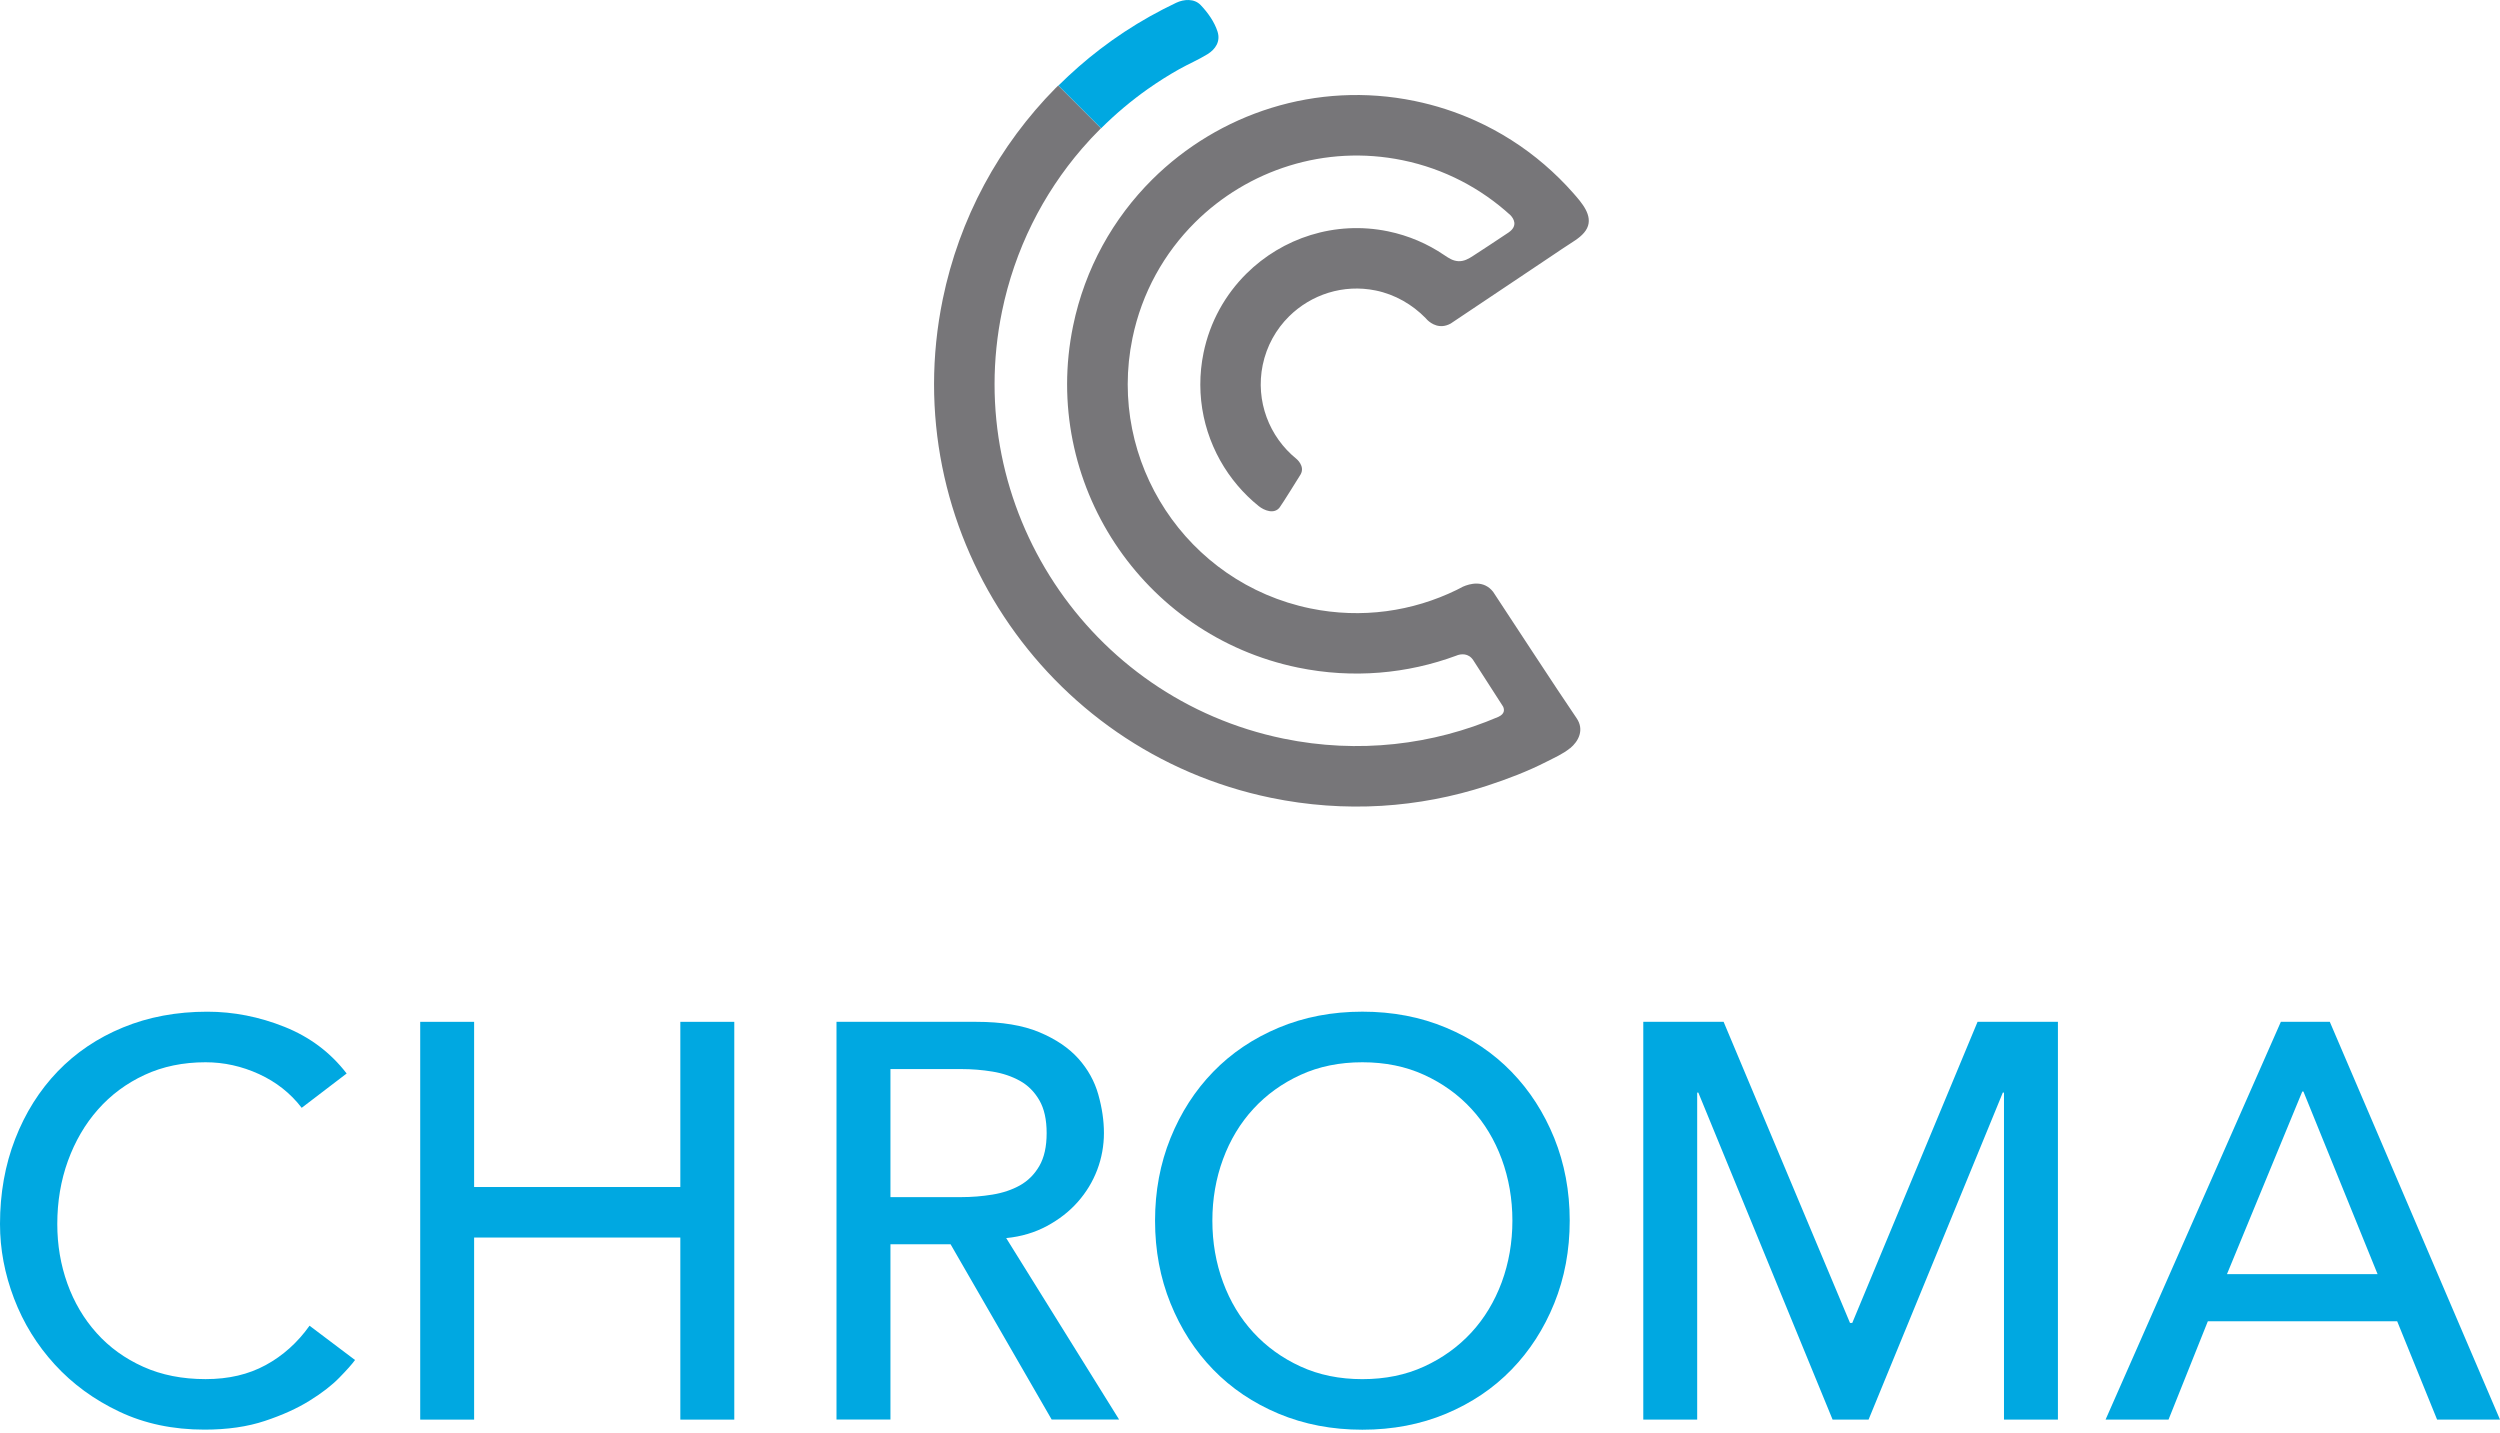 <svg width="150" height="86" viewBox="0 0 150 86" fill="none" xmlns="http://www.w3.org/2000/svg">
<path d="M18.101 66.468C17.426 65.59 16.572 64.918 15.539 64.444C14.505 63.972 13.437 63.736 12.335 63.736C10.988 63.736 9.766 63.988 8.679 64.493C7.589 64.998 6.657 65.689 5.881 66.567C5.105 67.442 4.506 68.473 4.076 69.652C3.649 70.832 3.437 72.096 3.437 73.443C3.437 74.703 3.64 75.892 4.043 77.017C4.447 78.14 5.032 79.131 5.796 79.982C6.56 80.836 7.492 81.511 8.594 82.006C9.693 82.502 10.943 82.747 12.335 82.747C13.727 82.747 14.909 82.466 15.942 81.905C16.975 81.343 17.853 80.555 18.573 79.543L21.302 81.601C21.123 81.848 20.809 82.202 20.358 82.662C19.91 83.122 19.313 83.585 18.573 84.042C17.832 84.504 16.938 84.908 15.893 85.255C14.848 85.604 13.64 85.778 12.269 85.778C10.382 85.778 8.679 85.42 7.162 84.7C5.645 83.983 4.352 83.037 3.286 81.87C2.217 80.702 1.404 79.381 0.842 77.909C0.281 76.437 0 74.948 0 73.443C0 71.601 0.304 69.897 0.911 68.336C1.517 66.774 2.366 65.427 3.456 64.29C4.546 63.158 5.855 62.273 7.384 61.646C8.91 61.016 10.597 60.702 12.439 60.702C14.012 60.702 15.558 61.006 17.075 61.613C18.591 62.219 19.832 63.153 20.799 64.41L18.103 66.468H18.101Z" fill="#00A8E1"/>
<path d="M25.213 61.31H28.447V71.221H40.82V61.31H44.057V85.177H40.82V74.252H28.447V85.177H25.213V61.31Z" fill="#00A8E1"/>
<path d="M53.427 71.827H57.675C58.305 71.827 58.928 71.777 59.546 71.676C60.164 71.575 60.714 71.391 61.197 71.122C61.681 70.85 62.068 70.463 62.36 69.959C62.653 69.454 62.799 68.796 62.799 67.987C62.799 67.177 62.653 66.519 62.36 66.014C62.068 65.51 61.681 65.12 61.197 64.851C60.714 64.582 60.164 64.396 59.546 64.295C58.928 64.193 58.305 64.144 57.675 64.144H53.427V71.829V71.827ZM50.19 61.31H58.584C60.112 61.31 61.37 61.518 62.36 61.933C63.349 62.348 64.13 62.877 64.703 63.516C65.276 64.158 65.675 64.877 65.899 65.675C66.123 66.472 66.236 67.241 66.236 67.984C66.236 68.727 66.102 69.484 65.833 70.192C65.564 70.9 65.175 71.539 64.67 72.112C64.165 72.686 63.545 73.169 62.816 73.561C62.084 73.955 61.271 74.198 60.372 74.285L67.147 85.174H63.101L57.034 74.655H53.427V85.174H50.19V61.308V61.31Z" fill="#00A8E1"/>
<path d="M81.742 82.749C83.113 82.749 84.349 82.497 85.45 81.99C86.55 81.485 87.496 80.803 88.284 79.949C89.069 79.095 89.675 78.09 90.105 76.932C90.529 75.776 90.744 74.544 90.744 73.24C90.744 71.936 90.529 70.706 90.105 69.548C89.678 68.392 89.072 67.385 88.284 66.531C87.496 65.677 86.552 64.998 85.45 64.493C84.349 63.988 83.113 63.736 81.742 63.736C80.371 63.736 79.135 63.988 78.034 64.493C76.932 64.998 75.988 65.677 75.203 66.531C74.417 67.385 73.809 68.392 73.382 69.548C72.955 70.706 72.742 71.936 72.742 73.24C72.742 74.544 72.955 75.774 73.382 76.932C73.809 78.088 74.415 79.095 75.203 79.949C75.988 80.803 76.932 81.485 78.034 81.99C79.135 82.497 80.371 82.749 81.742 82.749ZM81.742 85.783C79.921 85.783 78.248 85.462 76.72 84.823C75.191 84.181 73.882 83.299 72.792 82.176C71.702 81.053 70.848 79.727 70.23 78.199C69.612 76.67 69.303 75.019 69.303 73.242C69.303 71.466 69.612 69.817 70.23 68.286C70.848 66.757 71.702 65.432 72.792 64.309C73.882 63.186 75.191 62.304 76.72 61.662C78.248 61.023 79.923 60.7 81.742 60.7C83.561 60.7 85.236 61.02 86.764 61.662C88.293 62.301 89.602 63.184 90.692 64.309C91.782 65.432 92.636 66.76 93.256 68.286C93.872 69.815 94.183 71.466 94.183 73.242C94.183 75.019 93.874 76.67 93.256 78.199C92.638 79.727 91.782 81.053 90.692 82.176C89.602 83.299 88.293 84.181 86.764 84.823C85.236 85.462 83.563 85.783 81.742 85.783Z" fill="#00A8E1"/>
<path d="M98.597 61.31H103.417L111.001 79.378H111.135L118.653 61.31H123.475V85.177H120.239V65.557H120.17L112.114 85.177H109.956L101.9 65.557H101.831V85.177H98.597V61.31Z" fill="#00A8E1"/>
<path d="M142.654 76.446L138.205 65.491H138.137L133.619 76.446H142.654ZM136.856 61.31H139.788L150 85.177H146.226L143.831 79.277H132.47L130.111 85.177H126.334L136.851 61.31H136.856Z" fill="#00A8E1"/>
<path d="M68.876 5.336C69.48 4.911 70.103 4.515 70.747 4.154C71.306 3.84 71.9 3.59 72.448 3.253C72.933 2.953 73.238 2.486 73.054 1.901C72.868 1.311 72.464 0.748 72.04 0.304C71.653 -0.099 71.039 -0.054 70.57 0.167C70.034 0.422 69.506 0.696 68.987 0.986C67.951 1.569 66.958 2.222 66.014 2.944C65.13 3.619 64.293 4.355 63.502 5.138L66.064 7.7C66.935 6.834 67.876 6.041 68.878 5.334" fill="#00A8E1"/>
<path d="M94.202 44.899C94.717 44.477 95.073 43.783 94.592 43.085C93.481 41.467 90.345 36.649 89.588 35.51C89.017 34.781 88.18 35.022 87.772 35.203C87.597 35.293 87.394 35.399 87.392 35.399C84.762 36.682 81.704 37.14 78.621 36.505C71.209 34.979 66.42 27.706 67.947 20.292C68.51 17.556 69.857 15.178 71.704 13.342C74.861 10.205 79.482 8.653 84.16 9.615C86.663 10.129 88.862 11.302 90.626 12.911C90.81 13.104 91.103 13.543 90.515 13.949C90.043 14.274 88.633 15.19 88.378 15.357C88.114 15.531 87.835 15.685 87.51 15.671C87.17 15.654 86.932 15.491 86.661 15.31C86.658 15.307 86.653 15.305 86.651 15.303C85.66 14.63 84.528 14.137 83.285 13.88C80.093 13.222 76.939 14.281 74.783 16.421C73.519 17.676 72.596 19.301 72.212 21.172C71.952 22.432 71.954 23.741 72.221 24.998C72.481 26.22 72.988 27.386 73.7 28.409C74.042 28.9 74.429 29.358 74.856 29.775C75.071 29.985 75.295 30.183 75.531 30.372C75.847 30.625 76.453 30.875 76.781 30.443C76.953 30.214 77.942 28.617 78.036 28.466C78.324 27.959 77.777 27.525 77.777 27.525C76.163 26.215 75.316 24.071 75.762 21.901C76 20.752 76.566 19.752 77.343 18.983C78.664 17.676 80.593 17.029 82.546 17.43C83.71 17.669 84.745 18.277 85.533 19.082C85.533 19.082 85.533 19.084 85.538 19.089C85.576 19.127 85.613 19.167 85.649 19.207C85.868 19.415 86.382 19.773 87.038 19.415C87.423 19.157 87.807 18.9 88.194 18.641C89.031 18.082 89.869 17.52 90.704 16.961C91.518 16.416 92.332 15.871 93.145 15.326C93.509 15.083 93.884 14.824 94.259 14.586C94.613 14.361 95.035 14.081 95.224 13.691C95.594 12.93 94.898 12.158 94.389 11.578C93.853 10.969 93.275 10.401 92.66 9.872C91.414 8.801 90.015 7.91 88.515 7.235C87.354 6.711 86.132 6.317 84.884 6.06C78.968 4.84 73.125 6.806 69.131 10.773C66.798 13.095 65.097 16.1 64.385 19.556C62.455 28.931 68.51 38.126 77.883 40.056C81.176 40.733 84.445 40.426 87.387 39.336C87.387 39.336 87.394 39.334 87.404 39.329C87.425 39.32 87.446 39.315 87.465 39.306C87.647 39.249 88.104 39.159 88.402 39.622L90.088 42.243L90.185 42.394C90.263 42.559 90.305 42.825 89.907 43.009C85.974 44.696 81.506 45.243 77.005 44.316C65.281 41.901 57.709 30.4 60.122 18.676C60.497 16.857 61.103 15.086 61.929 13.42C62.731 11.802 63.738 10.285 64.92 8.915C65.281 8.495 65.663 8.089 66.057 7.697L63.493 5.133C63.438 5.187 63.382 5.239 63.328 5.293C62.488 6.145 61.709 7.056 60.997 8.016C60.277 8.988 59.629 10.009 59.056 11.075C58.475 12.158 57.973 13.283 57.555 14.439C57.142 15.583 56.812 16.756 56.567 17.945C53.748 31.627 62.589 45.052 76.272 47.871C78.447 48.319 80.678 48.482 82.896 48.35C85.04 48.22 87.165 47.815 89.208 47.149C90.437 46.748 91.652 46.286 92.806 45.696C93.223 45.481 93.78 45.239 94.195 44.897" fill="#777679"/>
</svg>
